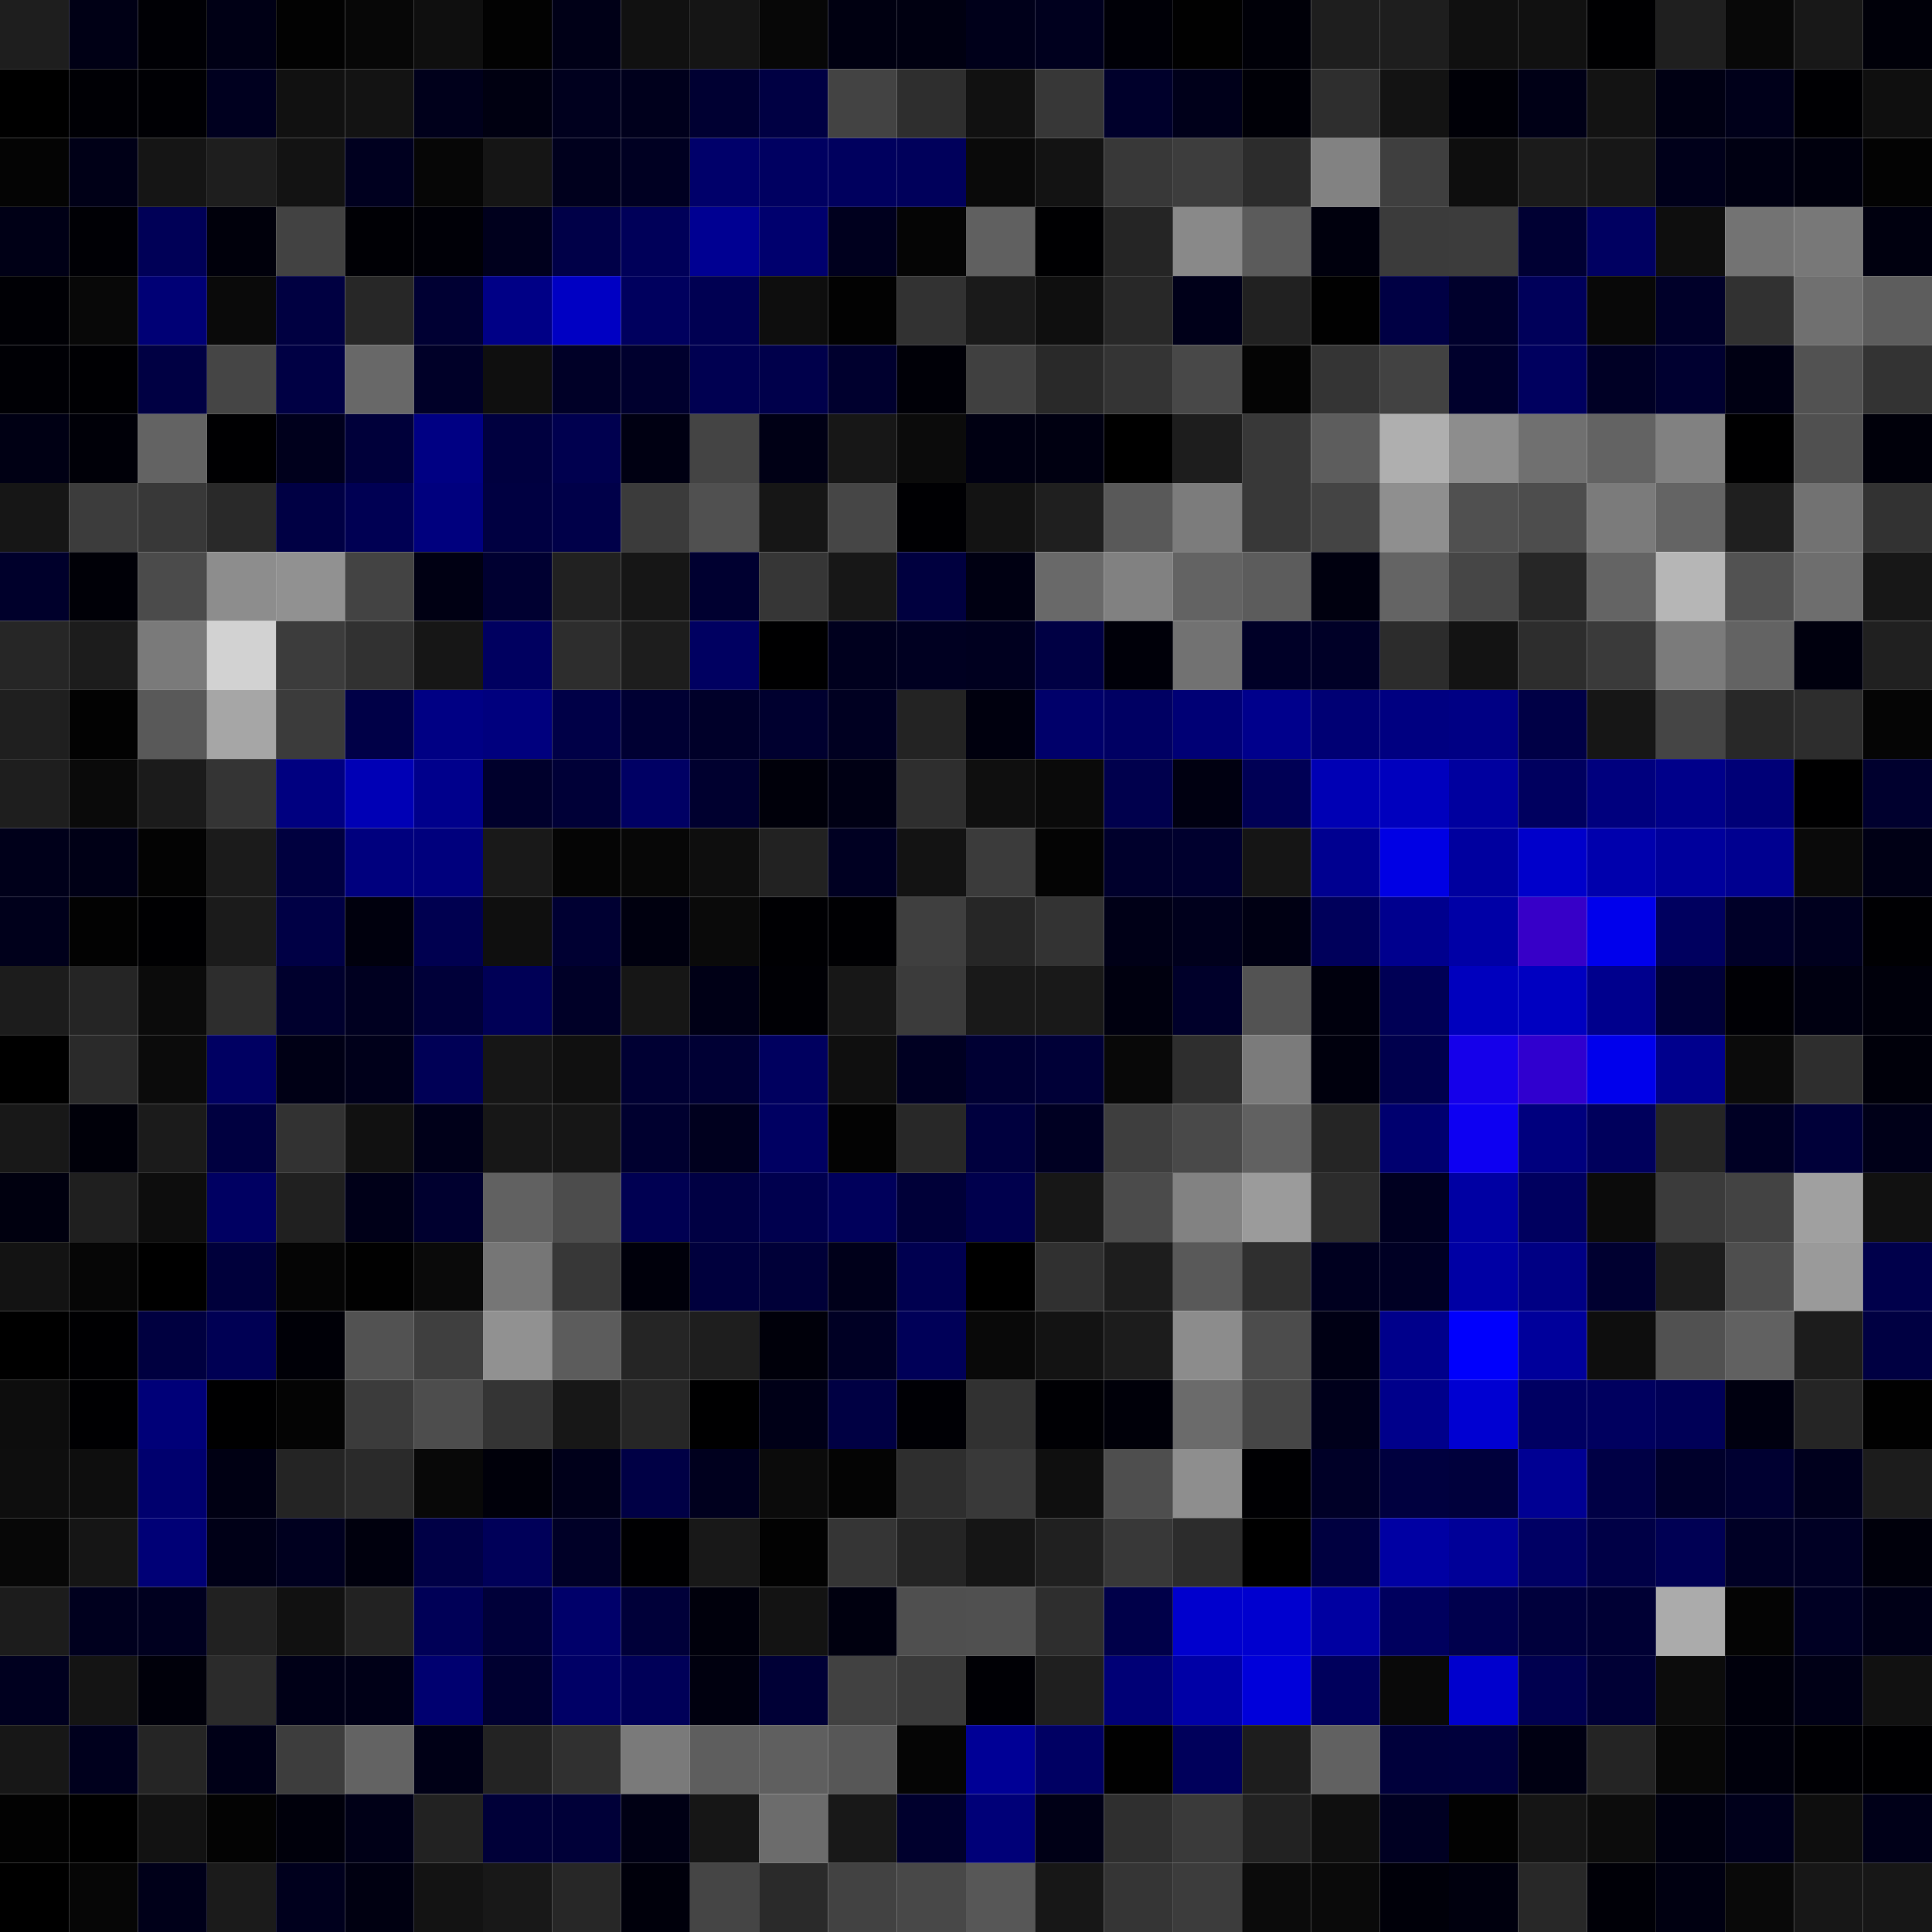 <svg xmlns="http://www.w3.org/2000/svg" width="56" height="56" viewBox="0 0 56 56"><g class="weights_image" id="node-89" stroke="none"><rect x="0" y="0" width="2" height="2" fill="#1e1e1e"/><rect x="2" y="0" width="2" height="2" fill="#000015"/><rect x="4" y="0" width="2" height="2" fill="#000005"/><rect x="6" y="0" width="2" height="2" fill="#000015"/><rect x="8" y="0" width="2" height="2" fill="#020202"/><rect x="10" y="0" width="2" height="2" fill="#070707"/><rect x="12" y="0" width="2" height="2" fill="#0f0f0f"/><rect x="14" y="0" width="2" height="2" fill="#020202"/><rect x="16" y="0" width="2" height="2" fill="#000017"/><rect x="18" y="0" width="2" height="2" fill="#111111"/><rect x="20" y="0" width="2" height="2" fill="#151515"/><rect x="22" y="0" width="2" height="2" fill="#070707"/><rect x="24" y="0" width="2" height="2" fill="#000011"/><rect x="26" y="0" width="2" height="2" fill="#000011"/><rect x="28" y="0" width="2" height="2" fill="#00001a"/><rect x="30" y="0" width="2" height="2" fill="#00001e"/><rect x="32" y="0" width="2" height="2" fill="#000007"/><rect x="34" y="0" width="2" height="2" fill="#010101"/><rect x="36" y="0" width="2" height="2" fill="#000008"/><rect x="38" y="0" width="2" height="2" fill="#1e1e1e"/><rect x="40" y="0" width="2" height="2" fill="#1e1e1e"/><rect x="42" y="0" width="2" height="2" fill="#101010"/><rect x="44" y="0" width="2" height="2" fill="#111111"/><rect x="46" y="0" width="2" height="2" fill="#000002"/><rect x="48" y="0" width="2" height="2" fill="#1f1f1f"/><rect x="50" y="0" width="2" height="2" fill="#080808"/><rect x="52" y="0" width="2" height="2" fill="#181818"/><rect x="54" y="0" width="2" height="2" fill="#000009"/><rect x="0" y="2" width="2" height="2" fill="#000000"/><rect x="2" y="2" width="2" height="2" fill="#000005"/><rect x="4" y="2" width="2" height="2" fill="#000004"/><rect x="6" y="2" width="2" height="2" fill="#00001f"/><rect x="8" y="2" width="2" height="2" fill="#111111"/><rect x="10" y="2" width="2" height="2" fill="#131313"/><rect x="12" y="2" width="2" height="2" fill="#00001b"/><rect x="14" y="2" width="2" height="2" fill="#000011"/><rect x="16" y="2" width="2" height="2" fill="#00001e"/><rect x="18" y="2" width="2" height="2" fill="#00001c"/><rect x="20" y="2" width="2" height="2" fill="#000032"/><rect x="22" y="2" width="2" height="2" fill="#000043"/><rect x="24" y="2" width="2" height="2" fill="#434343"/><rect x="26" y="2" width="2" height="2" fill="#2e2e2e"/><rect x="28" y="2" width="2" height="2" fill="#111111"/><rect x="30" y="2" width="2" height="2" fill="#373737"/><rect x="32" y="2" width="2" height="2" fill="#00002b"/><rect x="34" y="2" width="2" height="2" fill="#00001a"/><rect x="36" y="2" width="2" height="2" fill="#000007"/><rect x="38" y="2" width="2" height="2" fill="#2e2e2e"/><rect x="40" y="2" width="2" height="2" fill="#131313"/><rect x="42" y="2" width="2" height="2" fill="#000007"/><rect x="44" y="2" width="2" height="2" fill="#000016"/><rect x="46" y="2" width="2" height="2" fill="#131313"/><rect x="48" y="2" width="2" height="2" fill="#000013"/><rect x="50" y="2" width="2" height="2" fill="#00001a"/><rect x="52" y="2" width="2" height="2" fill="#000003"/><rect x="54" y="2" width="2" height="2" fill="#0f0f0f"/><rect x="0" y="4" width="2" height="2" fill="#040404"/><rect x="2" y="4" width="2" height="2" fill="#000017"/><rect x="4" y="4" width="2" height="2" fill="#151515"/><rect x="6" y="4" width="2" height="2" fill="#1e1e1e"/><rect x="8" y="4" width="2" height="2" fill="#131313"/><rect x="10" y="4" width="2" height="2" fill="#00001f"/><rect x="12" y="4" width="2" height="2" fill="#060606"/><rect x="14" y="4" width="2" height="2" fill="#151515"/><rect x="16" y="4" width="2" height="2" fill="#00001d"/><rect x="18" y="4" width="2" height="2" fill="#000022"/><rect x="20" y="4" width="2" height="2" fill="#00006a"/><rect x="22" y="4" width="2" height="2" fill="#000061"/><rect x="24" y="4" width="2" height="2" fill="#00005e"/><rect x="26" y="4" width="2" height="2" fill="#00005b"/><rect x="28" y="4" width="2" height="2" fill="#0a0a0a"/><rect x="30" y="4" width="2" height="2" fill="#131313"/><rect x="32" y="4" width="2" height="2" fill="#383838"/><rect x="34" y="4" width="2" height="2" fill="#3d3d3d"/><rect x="36" y="4" width="2" height="2" fill="#2c2c2c"/><rect x="38" y="4" width="2" height="2" fill="#828282"/><rect x="40" y="4" width="2" height="2" fill="#3f3f3f"/><rect x="42" y="4" width="2" height="2" fill="#0e0e0e"/><rect x="44" y="4" width="2" height="2" fill="#1b1b1b"/><rect x="46" y="4" width="2" height="2" fill="#171717"/><rect x="48" y="4" width="2" height="2" fill="#00001a"/><rect x="50" y="4" width="2" height="2" fill="#000012"/><rect x="52" y="4" width="2" height="2" fill="#00000d"/><rect x="54" y="4" width="2" height="2" fill="#030303"/><rect x="0" y="6" width="2" height="2" fill="#000016"/><rect x="2" y="6" width="2" height="2" fill="#000005"/><rect x="4" y="6" width="2" height="2" fill="#000057"/><rect x="6" y="6" width="2" height="2" fill="#00000b"/><rect x="8" y="6" width="2" height="2" fill="#424242"/><rect x="10" y="6" width="2" height="2" fill="#000005"/><rect x="12" y="6" width="2" height="2" fill="#000007"/><rect x="14" y="6" width="2" height="2" fill="#00001d"/><rect x="16" y="6" width="2" height="2" fill="#000048"/><rect x="18" y="6" width="2" height="2" fill="#000059"/><rect x="20" y="6" width="2" height="2" fill="#000092"/><rect x="22" y="6" width="2" height="2" fill="#00006e"/><rect x="24" y="6" width="2" height="2" fill="#00001e"/><rect x="26" y="6" width="2" height="2" fill="#050505"/><rect x="28" y="6" width="2" height="2" fill="#606060"/><rect x="30" y="6" width="2" height="2" fill="#000002"/><rect x="32" y="6" width="2" height="2" fill="#252525"/><rect x="34" y="6" width="2" height="2" fill="#898989"/><rect x="36" y="6" width="2" height="2" fill="#5b5b5b"/><rect x="38" y="6" width="2" height="2" fill="#00000d"/><rect x="40" y="6" width="2" height="2" fill="#3b3b3b"/><rect x="42" y="6" width="2" height="2" fill="#3c3c3c"/><rect x="44" y="6" width="2" height="2" fill="#000033"/><rect x="46" y="6" width="2" height="2" fill="#000061"/><rect x="48" y="6" width="2" height="2" fill="#0e0e0e"/><rect x="50" y="6" width="2" height="2" fill="#737373"/><rect x="52" y="6" width="2" height="2" fill="#787878"/><rect x="54" y="6" width="2" height="2" fill="#00000f"/><rect x="0" y="8" width="2" height="2" fill="#000005"/><rect x="2" y="8" width="2" height="2" fill="#080808"/><rect x="4" y="8" width="2" height="2" fill="#000075"/><rect x="6" y="8" width="2" height="2" fill="#0a0a0a"/><rect x="8" y="8" width="2" height="2" fill="#000041"/><rect x="10" y="8" width="2" height="2" fill="#272727"/><rect x="12" y="8" width="2" height="2" fill="#000033"/><rect x="14" y="8" width="2" height="2" fill="#000086"/><rect x="16" y="8" width="2" height="2" fill="#0000c3"/><rect x="18" y="8" width="2" height="2" fill="#00005e"/><rect x="20" y="8" width="2" height="2" fill="#000052"/><rect x="22" y="8" width="2" height="2" fill="#0e0e0e"/><rect x="24" y="8" width="2" height="2" fill="#020202"/><rect x="26" y="8" width="2" height="2" fill="#323232"/><rect x="28" y="8" width="2" height="2" fill="#1a1a1a"/><rect x="30" y="8" width="2" height="2" fill="#0f0f0f"/><rect x="32" y="8" width="2" height="2" fill="#282828"/><rect x="34" y="8" width="2" height="2" fill="#000019"/><rect x="36" y="8" width="2" height="2" fill="#212121"/><rect x="38" y="8" width="2" height="2" fill="#010101"/><rect x="40" y="8" width="2" height="2" fill="#000044"/><rect x="42" y="8" width="2" height="2" fill="#00002c"/><rect x="44" y="8" width="2" height="2" fill="#00005a"/><rect x="46" y="8" width="2" height="2" fill="#080808"/><rect x="48" y="8" width="2" height="2" fill="#000029"/><rect x="50" y="8" width="2" height="2" fill="#313131"/><rect x="52" y="8" width="2" height="2" fill="#707070"/><rect x="54" y="8" width="2" height="2" fill="#5d5d5d"/><rect x="0" y="10" width="2" height="2" fill="#000005"/><rect x="2" y="10" width="2" height="2" fill="#000003"/><rect x="4" y="10" width="2" height="2" fill="#000043"/><rect x="6" y="10" width="2" height="2" fill="#454545"/><rect x="8" y="10" width="2" height="2" fill="#000044"/><rect x="10" y="10" width="2" height="2" fill="#686868"/><rect x="12" y="10" width="2" height="2" fill="#000028"/><rect x="14" y="10" width="2" height="2" fill="#0f0f0f"/><rect x="16" y="10" width="2" height="2" fill="#000027"/><rect x="18" y="10" width="2" height="2" fill="#00002e"/><rect x="20" y="10" width="2" height="2" fill="#000051"/><rect x="22" y="10" width="2" height="2" fill="#00004b"/><rect x="24" y="10" width="2" height="2" fill="#00002e"/><rect x="26" y="10" width="2" height="2" fill="#000007"/><rect x="28" y="10" width="2" height="2" fill="#404040"/><rect x="30" y="10" width="2" height="2" fill="#292929"/><rect x="32" y="10" width="2" height="2" fill="#343434"/><rect x="34" y="10" width="2" height="2" fill="#484848"/><rect x="36" y="10" width="2" height="2" fill="#040404"/><rect x="38" y="10" width="2" height="2" fill="#343434"/><rect x="40" y="10" width="2" height="2" fill="#424242"/><rect x="42" y="10" width="2" height="2" fill="#00002c"/><rect x="44" y="10" width="2" height="2" fill="#00005f"/><rect x="46" y="10" width="2" height="2" fill="#000025"/><rect x="48" y="10" width="2" height="2" fill="#000030"/><rect x="50" y="10" width="2" height="2" fill="#000013"/><rect x="52" y="10" width="2" height="2" fill="#525252"/><rect x="54" y="10" width="2" height="2" fill="#333333"/><rect x="0" y="12" width="2" height="2" fill="#000014"/><rect x="2" y="12" width="2" height="2" fill="#000008"/><rect x="4" y="12" width="2" height="2" fill="#636363"/><rect x="6" y="12" width="2" height="2" fill="#000002"/><rect x="8" y="12" width="2" height="2" fill="#00001c"/><rect x="10" y="12" width="2" height="2" fill="#00003a"/><rect x="12" y="12" width="2" height="2" fill="#000083"/><rect x="14" y="12" width="2" height="2" fill="#00003f"/><rect x="16" y="12" width="2" height="2" fill="#00004f"/><rect x="18" y="12" width="2" height="2" fill="#000012"/><rect x="20" y="12" width="2" height="2" fill="#444444"/><rect x="22" y="12" width="2" height="2" fill="#000015"/><rect x="24" y="12" width="2" height="2" fill="#171717"/><rect x="26" y="12" width="2" height="2" fill="#0b0b0b"/><rect x="28" y="12" width="2" height="2" fill="#000012"/><rect x="30" y="12" width="2" height="2" fill="#000011"/><rect x="32" y="12" width="2" height="2" fill="#000000"/><rect x="34" y="12" width="2" height="2" fill="#1d1d1d"/><rect x="36" y="12" width="2" height="2" fill="#383838"/><rect x="38" y="12" width="2" height="2" fill="#5d5d5d"/><rect x="40" y="12" width="2" height="2" fill="#afafaf"/><rect x="42" y="12" width="2" height="2" fill="#8d8d8d"/><rect x="44" y="12" width="2" height="2" fill="#707070"/><rect x="46" y="12" width="2" height="2" fill="#636363"/><rect x="48" y="12" width="2" height="2" fill="#818181"/><rect x="50" y="12" width="2" height="2" fill="#000001"/><rect x="52" y="12" width="2" height="2" fill="#505050"/><rect x="54" y="12" width="2" height="2" fill="#00000a"/><rect x="0" y="14" width="2" height="2" fill="#161616"/><rect x="2" y="14" width="2" height="2" fill="#3c3c3c"/><rect x="4" y="14" width="2" height="2" fill="#383838"/><rect x="6" y="14" width="2" height="2" fill="#292929"/><rect x="8" y="14" width="2" height="2" fill="#000044"/><rect x="10" y="14" width="2" height="2" fill="#000053"/><rect x="12" y="14" width="2" height="2" fill="#00007e"/><rect x="14" y="14" width="2" height="2" fill="#000041"/><rect x="16" y="14" width="2" height="2" fill="#000049"/><rect x="18" y="14" width="2" height="2" fill="#3b3b3b"/><rect x="20" y="14" width="2" height="2" fill="#505050"/><rect x="22" y="14" width="2" height="2" fill="#161616"/><rect x="24" y="14" width="2" height="2" fill="#464646"/><rect x="26" y="14" width="2" height="2" fill="#000003"/><rect x="28" y="14" width="2" height="2" fill="#131313"/><rect x="30" y="14" width="2" height="2" fill="#1f1f1f"/><rect x="32" y="14" width="2" height="2" fill="#595959"/><rect x="34" y="14" width="2" height="2" fill="#7c7c7c"/><rect x="36" y="14" width="2" height="2" fill="#383838"/><rect x="38" y="14" width="2" height="2" fill="#444444"/><rect x="40" y="14" width="2" height="2" fill="#8f8f8f"/><rect x="42" y="14" width="2" height="2" fill="#505050"/><rect x="44" y="14" width="2" height="2" fill="#4d4d4d"/><rect x="46" y="14" width="2" height="2" fill="#7b7b7b"/><rect x="48" y="14" width="2" height="2" fill="#646464"/><rect x="50" y="14" width="2" height="2" fill="#1f1f1f"/><rect x="52" y="14" width="2" height="2" fill="#727272"/><rect x="54" y="14" width="2" height="2" fill="#323232"/><rect x="0" y="16" width="2" height="2" fill="#00002b"/><rect x="2" y="16" width="2" height="2" fill="#000007"/><rect x="4" y="16" width="2" height="2" fill="#4b4b4b"/><rect x="6" y="16" width="2" height="2" fill="#8d8d8d"/><rect x="8" y="16" width="2" height="2" fill="#919191"/><rect x="10" y="16" width="2" height="2" fill="#434343"/><rect x="12" y="16" width="2" height="2" fill="#000013"/><rect x="14" y="16" width="2" height="2" fill="#000031"/><rect x="16" y="16" width="2" height="2" fill="#212121"/><rect x="18" y="16" width="2" height="2" fill="#161616"/><rect x="20" y="16" width="2" height="2" fill="#000030"/><rect x="22" y="16" width="2" height="2" fill="#363636"/><rect x="24" y="16" width="2" height="2" fill="#171717"/><rect x="26" y="16" width="2" height="2" fill="#00003f"/><rect x="28" y="16" width="2" height="2" fill="#000012"/><rect x="30" y="16" width="2" height="2" fill="#696969"/><rect x="32" y="16" width="2" height="2" fill="#818181"/><rect x="34" y="16" width="2" height="2" fill="#636363"/><rect x="36" y="16" width="2" height="2" fill="#5c5c5c"/><rect x="38" y="16" width="2" height="2" fill="#00000f"/><rect x="40" y="16" width="2" height="2" fill="#646464"/><rect x="42" y="16" width="2" height="2" fill="#464646"/><rect x="44" y="16" width="2" height="2" fill="#262626"/><rect x="46" y="16" width="2" height="2" fill="#646464"/><rect x="48" y="16" width="2" height="2" fill="#b6b6b6"/><rect x="50" y="16" width="2" height="2" fill="#525252"/><rect x="52" y="16" width="2" height="2" fill="#6e6e6e"/><rect x="54" y="16" width="2" height="2" fill="#171717"/><rect x="0" y="18" width="2" height="2" fill="#262626"/><rect x="2" y="18" width="2" height="2" fill="#1c1c1c"/><rect x="4" y="18" width="2" height="2" fill="#7a7a7a"/><rect x="6" y="18" width="2" height="2" fill="#d2d2d2"/><rect x="8" y="18" width="2" height="2" fill="#3c3c3c"/><rect x="10" y="18" width="2" height="2" fill="#313131"/><rect x="12" y="18" width="2" height="2" fill="#161616"/><rect x="14" y="18" width="2" height="2" fill="#000060"/><rect x="16" y="18" width="2" height="2" fill="#2d2d2d"/><rect x="18" y="18" width="2" height="2" fill="#1d1d1d"/><rect x="20" y="18" width="2" height="2" fill="#000061"/><rect x="22" y="18" width="2" height="2" fill="#000001"/><rect x="24" y="18" width="2" height="2" fill="#00001e"/><rect x="26" y="18" width="2" height="2" fill="#000021"/><rect x="28" y="18" width="2" height="2" fill="#00001f"/><rect x="30" y="18" width="2" height="2" fill="#000044"/><rect x="32" y="18" width="2" height="2" fill="#000009"/><rect x="34" y="18" width="2" height="2" fill="#727272"/><rect x="36" y="18" width="2" height="2" fill="#000027"/><rect x="38" y="18" width="2" height="2" fill="#000027"/><rect x="40" y="18" width="2" height="2" fill="#2c2c2c"/><rect x="42" y="18" width="2" height="2" fill="#131313"/><rect x="44" y="18" width="2" height="2" fill="#2d2d2d"/><rect x="46" y="18" width="2" height="2" fill="#3a3a3a"/><rect x="48" y="18" width="2" height="2" fill="#7b7b7b"/><rect x="50" y="18" width="2" height="2" fill="#636363"/><rect x="52" y="18" width="2" height="2" fill="#00000e"/><rect x="54" y="18" width="2" height="2" fill="#202020"/><rect x="0" y="20" width="2" height="2" fill="#1f1f1f"/><rect x="2" y="20" width="2" height="2" fill="#020202"/><rect x="4" y="20" width="2" height="2" fill="#595959"/><rect x="6" y="20" width="2" height="2" fill="#a6a6a6"/><rect x="8" y="20" width="2" height="2" fill="#3b3b3b"/><rect x="10" y="20" width="2" height="2" fill="#000047"/><rect x="12" y="20" width="2" height="2" fill="#000084"/><rect x="14" y="20" width="2" height="2" fill="#00007e"/><rect x="16" y="20" width="2" height="2" fill="#000047"/><rect x="18" y="20" width="2" height="2" fill="#000033"/><rect x="20" y="20" width="2" height="2" fill="#000029"/><rect x="22" y="20" width="2" height="2" fill="#00002f"/><rect x="24" y="20" width="2" height="2" fill="#000021"/><rect x="26" y="20" width="2" height="2" fill="#232323"/><rect x="28" y="20" width="2" height="2" fill="#00000e"/><rect x="30" y="20" width="2" height="2" fill="#00006a"/><rect x="32" y="20" width="2" height="2" fill="#000063"/><rect x="34" y="20" width="2" height="2" fill="#000075"/><rect x="36" y="20" width="2" height="2" fill="#00008c"/><rect x="38" y="20" width="2" height="2" fill="#000074"/><rect x="40" y="20" width="2" height="2" fill="#000081"/><rect x="42" y="20" width="2" height="2" fill="#000084"/><rect x="44" y="20" width="2" height="2" fill="#000046"/><rect x="46" y="20" width="2" height="2" fill="#161616"/><rect x="48" y="20" width="2" height="2" fill="#454545"/><rect x="50" y="20" width="2" height="2" fill="#282828"/><rect x="52" y="20" width="2" height="2" fill="#2d2d2d"/><rect x="54" y="20" width="2" height="2" fill="#050505"/><rect x="0" y="22" width="2" height="2" fill="#1e1e1e"/><rect x="2" y="22" width="2" height="2" fill="#0a0a0a"/><rect x="4" y="22" width="2" height="2" fill="#1b1b1b"/><rect x="6" y="22" width="2" height="2" fill="#343434"/><rect x="8" y="22" width="2" height="2" fill="#000080"/><rect x="10" y="22" width="2" height="2" fill="#0000b5"/><rect x="12" y="22" width="2" height="2" fill="#00008c"/><rect x="14" y="22" width="2" height="2" fill="#00002c"/><rect x="16" y="22" width="2" height="2" fill="#000037"/><rect x="18" y="22" width="2" height="2" fill="#000064"/><rect x="20" y="22" width="2" height="2" fill="#00002f"/><rect x="22" y="22" width="2" height="2" fill="#00000a"/><rect x="24" y="22" width="2" height="2" fill="#000014"/><rect x="26" y="22" width="2" height="2" fill="#2e2e2e"/><rect x="28" y="22" width="2" height="2" fill="#0f0f0f"/><rect x="30" y="22" width="2" height="2" fill="#0a0a0a"/><rect x="32" y="22" width="2" height="2" fill="#00004d"/><rect x="34" y="22" width="2" height="2" fill="#000011"/><rect x="36" y="22" width="2" height="2" fill="#000055"/><rect x="38" y="22" width="2" height="2" fill="#0000b4"/><rect x="40" y="22" width="2" height="2" fill="#0000be"/><rect x="42" y="22" width="2" height="2" fill="#00009f"/><rect x="44" y="22" width="2" height="2" fill="#00005f"/><rect x="46" y="22" width="2" height="2" fill="#00007e"/><rect x="48" y="22" width="2" height="2" fill="#00008a"/><rect x="50" y="22" width="2" height="2" fill="#000077"/><rect x="52" y="22" width="2" height="2" fill="#000001"/><rect x="54" y="22" width="2" height="2" fill="#00002e"/><rect x="0" y="24" width="2" height="2" fill="#00001a"/><rect x="2" y="24" width="2" height="2" fill="#000016"/><rect x="4" y="24" width="2" height="2" fill="#030303"/><rect x="6" y="24" width="2" height="2" fill="#1b1b1b"/><rect x="8" y="24" width="2" height="2" fill="#00003f"/><rect x="10" y="24" width="2" height="2" fill="#00007e"/><rect x="12" y="24" width="2" height="2" fill="#00007d"/><rect x="14" y="24" width="2" height="2" fill="#191919"/><rect x="16" y="24" width="2" height="2" fill="#050505"/><rect x="18" y="24" width="2" height="2" fill="#070707"/><rect x="20" y="24" width="2" height="2" fill="#0e0e0e"/><rect x="22" y="24" width="2" height="2" fill="#222222"/><rect x="24" y="24" width="2" height="2" fill="#000022"/><rect x="26" y="24" width="2" height="2" fill="#131313"/><rect x="28" y="24" width="2" height="2" fill="#3b3b3b"/><rect x="30" y="24" width="2" height="2" fill="#040404"/><rect x="32" y="24" width="2" height="2" fill="#00002c"/><rect x="34" y="24" width="2" height="2" fill="#00002e"/><rect x="36" y="24" width="2" height="2" fill="#151515"/><rect x="38" y="24" width="2" height="2" fill="#000090"/><rect x="40" y="24" width="2" height="2" fill="#0000e4"/><rect x="42" y="24" width="2" height="2" fill="#00009f"/><rect x="44" y="24" width="2" height="2" fill="#0000cb"/><rect x="46" y="24" width="2" height="2" fill="#0000ad"/><rect x="48" y="24" width="2" height="2" fill="#00009c"/><rect x="50" y="24" width="2" height="2" fill="#000090"/><rect x="52" y="24" width="2" height="2" fill="#0a0a0a"/><rect x="54" y="24" width="2" height="2" fill="#000015"/><rect x="0" y="26" width="2" height="2" fill="#00001b"/><rect x="2" y="26" width="2" height="2" fill="#020202"/><rect x="4" y="26" width="2" height="2" fill="#000002"/><rect x="6" y="26" width="2" height="2" fill="#1b1b1b"/><rect x="8" y="26" width="2" height="2" fill="#000045"/><rect x="10" y="26" width="2" height="2" fill="#00000d"/><rect x="12" y="26" width="2" height="2" fill="#000050"/><rect x="14" y="26" width="2" height="2" fill="#0f0f0f"/><rect x="16" y="26" width="2" height="2" fill="#000032"/><rect x="18" y="26" width="2" height="2" fill="#00000f"/><rect x="20" y="26" width="2" height="2" fill="#0a0a0a"/><rect x="22" y="26" width="2" height="2" fill="#000003"/><rect x="24" y="26" width="2" height="2" fill="#000003"/><rect x="26" y="26" width="2" height="2" fill="#3f3f3f"/><rect x="28" y="26" width="2" height="2" fill="#262626"/><rect x="30" y="26" width="2" height="2" fill="#333333"/><rect x="32" y="26" width="2" height="2" fill="#000017"/><rect x="34" y="26" width="2" height="2" fill="#00001c"/><rect x="36" y="26" width="2" height="2" fill="#000013"/><rect x="38" y="26" width="2" height="2" fill="#00005b"/><rect x="40" y="26" width="2" height="2" fill="#00008e"/><rect x="42" y="26" width="2" height="2" fill="#0000a6"/><rect x="44" y="26" width="2" height="2" fill="#3700c8"/><rect x="46" y="26" width="2" height="2" fill="#0000ec"/><rect x="48" y="26" width="2" height="2" fill="#00005f"/><rect x="50" y="26" width="2" height="2" fill="#000028"/><rect x="52" y="26" width="2" height="2" fill="#00001e"/><rect x="54" y="26" width="2" height="2" fill="#000003"/><rect x="0" y="28" width="2" height="2" fill="#1c1c1c"/><rect x="2" y="28" width="2" height="2" fill="#252525"/><rect x="4" y="28" width="2" height="2" fill="#0b0b0b"/><rect x="6" y="28" width="2" height="2" fill="#2d2d2d"/><rect x="8" y="28" width="2" height="2" fill="#00002d"/><rect x="10" y="28" width="2" height="2" fill="#000020"/><rect x="12" y="28" width="2" height="2" fill="#000039"/><rect x="14" y="28" width="2" height="2" fill="#000056"/><rect x="16" y="28" width="2" height="2" fill="#000027"/><rect x="18" y="28" width="2" height="2" fill="#161616"/><rect x="20" y="28" width="2" height="2" fill="#000016"/><rect x="22" y="28" width="2" height="2" fill="#000005"/><rect x="24" y="28" width="2" height="2" fill="#171717"/><rect x="26" y="28" width="2" height="2" fill="#3b3b3b"/><rect x="28" y="28" width="2" height="2" fill="#191919"/><rect x="30" y="28" width="2" height="2" fill="#191919"/><rect x="32" y="28" width="2" height="2" fill="#00000f"/><rect x="34" y="28" width="2" height="2" fill="#00002a"/><rect x="36" y="28" width="2" height="2" fill="#535353"/><rect x="38" y="28" width="2" height="2" fill="#00000d"/><rect x="40" y="28" width="2" height="2" fill="#000055"/><rect x="42" y="28" width="2" height="2" fill="#0000be"/><rect x="44" y="28" width="2" height="2" fill="#0000c1"/><rect x="46" y="28" width="2" height="2" fill="#00008d"/><rect x="48" y="28" width="2" height="2" fill="#000038"/><rect x="50" y="28" width="2" height="2" fill="#000005"/><rect x="52" y="28" width="2" height="2" fill="#000011"/><rect x="54" y="28" width="2" height="2" fill="#00000b"/><rect x="0" y="30" width="2" height="2" fill="#000000"/><rect x="2" y="30" width="2" height="2" fill="#2a2a2a"/><rect x="4" y="30" width="2" height="2" fill="#0b0b0b"/><rect x="6" y="30" width="2" height="2" fill="#000062"/><rect x="8" y="30" width="2" height="2" fill="#000015"/><rect x="10" y="30" width="2" height="2" fill="#00001a"/><rect x="12" y="30" width="2" height="2" fill="#000056"/><rect x="14" y="30" width="2" height="2" fill="#161616"/><rect x="16" y="30" width="2" height="2" fill="#101010"/><rect x="18" y="30" width="2" height="2" fill="#000033"/><rect x="20" y="30" width="2" height="2" fill="#000034"/><rect x="22" y="30" width="2" height="2" fill="#00005f"/><rect x="24" y="30" width="2" height="2" fill="#0f0f0f"/><rect x="26" y="30" width="2" height="2" fill="#000022"/><rect x="28" y="30" width="2" height="2" fill="#000033"/><rect x="30" y="30" width="2" height="2" fill="#000037"/><rect x="32" y="30" width="2" height="2" fill="#080808"/><rect x="34" y="30" width="2" height="2" fill="#2e2e2e"/><rect x="36" y="30" width="2" height="2" fill="#7b7b7b"/><rect x="38" y="30" width="2" height="2" fill="#00000d"/><rect x="40" y="30" width="2" height="2" fill="#00004d"/><rect x="42" y="30" width="2" height="2" fill="#1500ea"/><rect x="44" y="30" width="2" height="2" fill="#3000cf"/><rect x="46" y="30" width="2" height="2" fill="#0000ec"/><rect x="48" y="30" width="2" height="2" fill="#00008d"/><rect x="50" y="30" width="2" height="2" fill="#0b0b0b"/><rect x="52" y="30" width="2" height="2" fill="#2e2e2e"/><rect x="54" y="30" width="2" height="2" fill="#00000a"/><rect x="0" y="32" width="2" height="2" fill="#181818"/><rect x="2" y="32" width="2" height="2" fill="#000009"/><rect x="4" y="32" width="2" height="2" fill="#1b1b1b"/><rect x="6" y="32" width="2" height="2" fill="#000040"/><rect x="8" y="32" width="2" height="2" fill="#323232"/><rect x="10" y="32" width="2" height="2" fill="#111111"/><rect x="12" y="32" width="2" height="2" fill="#000019"/><rect x="14" y="32" width="2" height="2" fill="#171717"/><rect x="16" y="32" width="2" height="2" fill="#161616"/><rect x="18" y="32" width="2" height="2" fill="#00002f"/><rect x="20" y="32" width="2" height="2" fill="#00001e"/><rect x="22" y="32" width="2" height="2" fill="#000062"/><rect x="24" y="32" width="2" height="2" fill="#030303"/><rect x="26" y="32" width="2" height="2" fill="#282828"/><rect x="28" y="32" width="2" height="2" fill="#00003e"/><rect x="30" y="32" width="2" height="2" fill="#000022"/><rect x="32" y="32" width="2" height="2" fill="#3e3e3e"/><rect x="34" y="32" width="2" height="2" fill="#494949"/><rect x="36" y="32" width="2" height="2" fill="#616161"/><rect x="38" y="32" width="2" height="2" fill="#252525"/><rect x="40" y="32" width="2" height="2" fill="#00006f"/><rect x="42" y="32" width="2" height="2" fill="#0d00f2"/><rect x="44" y="32" width="2" height="2" fill="#00007e"/><rect x="46" y="32" width="2" height="2" fill="#00005c"/><rect x="48" y="32" width="2" height="2" fill="#252525"/><rect x="50" y="32" width="2" height="2" fill="#000024"/><rect x="52" y="32" width="2" height="2" fill="#000039"/><rect x="54" y="32" width="2" height="2" fill="#000018"/><rect x="0" y="34" width="2" height="2" fill="#00000f"/><rect x="2" y="34" width="2" height="2" fill="#1f1f1f"/><rect x="4" y="34" width="2" height="2" fill="#0d0d0d"/><rect x="6" y="34" width="2" height="2" fill="#000062"/><rect x="8" y="34" width="2" height="2" fill="#202020"/><rect x="10" y="34" width="2" height="2" fill="#000018"/><rect x="12" y="34" width="2" height="2" fill="#00002f"/><rect x="14" y="34" width="2" height="2" fill="#616161"/><rect x="16" y="34" width="2" height="2" fill="#4c4c4c"/><rect x="18" y="34" width="2" height="2" fill="#000052"/><rect x="20" y="34" width="2" height="2" fill="#000043"/><rect x="22" y="34" width="2" height="2" fill="#00004e"/><rect x="24" y="34" width="2" height="2" fill="#00005b"/><rect x="26" y="34" width="2" height="2" fill="#000038"/><rect x="28" y="34" width="2" height="2" fill="#00004d"/><rect x="30" y="34" width="2" height="2" fill="#171717"/><rect x="32" y="34" width="2" height="2" fill="#4b4b4b"/><rect x="34" y="34" width="2" height="2" fill="#828282"/><rect x="36" y="34" width="2" height="2" fill="#9b9b9b"/><rect x="38" y="34" width="2" height="2" fill="#2c2c2c"/><rect x="40" y="34" width="2" height="2" fill="#000020"/><rect x="42" y="34" width="2" height="2" fill="#0000a3"/><rect x="44" y="34" width="2" height="2" fill="#00005f"/><rect x="46" y="34" width="2" height="2" fill="#0b0b0b"/><rect x="48" y="34" width="2" height="2" fill="#3b3b3b"/><rect x="50" y="34" width="2" height="2" fill="#434343"/><rect x="52" y="34" width="2" height="2" fill="#a0a0a0"/><rect x="54" y="34" width="2" height="2" fill="#111111"/><rect x="0" y="36" width="2" height="2" fill="#131313"/><rect x="2" y="36" width="2" height="2" fill="#060606"/><rect x="4" y="36" width="2" height="2" fill="#000000"/><rect x="6" y="36" width="2" height="2" fill="#00003b"/><rect x="8" y="36" width="2" height="2" fill="#050505"/><rect x="10" y="36" width="2" height="2" fill="#010101"/><rect x="12" y="36" width="2" height="2" fill="#0a0a0a"/><rect x="14" y="36" width="2" height="2" fill="#767676"/><rect x="16" y="36" width="2" height="2" fill="#373737"/><rect x="18" y="36" width="2" height="2" fill="#00000b"/><rect x="20" y="36" width="2" height="2" fill="#00003d"/><rect x="22" y="36" width="2" height="2" fill="#000038"/><rect x="24" y="36" width="2" height="2" fill="#00001a"/><rect x="26" y="36" width="2" height="2" fill="#000050"/><rect x="28" y="36" width="2" height="2" fill="#000000"/><rect x="30" y="36" width="2" height="2" fill="#303030"/><rect x="32" y="36" width="2" height="2" fill="#1d1d1d"/><rect x="34" y="36" width="2" height="2" fill="#595959"/><rect x="36" y="36" width="2" height="2" fill="#2f2f2f"/><rect x="38" y="36" width="2" height="2" fill="#00001f"/><rect x="40" y="36" width="2" height="2" fill="#000024"/><rect x="42" y="36" width="2" height="2" fill="#0000a4"/><rect x="44" y="36" width="2" height="2" fill="#000084"/><rect x="46" y="36" width="2" height="2" fill="#000030"/><rect x="48" y="36" width="2" height="2" fill="#1c1c1c"/><rect x="50" y="36" width="2" height="2" fill="#4e4e4e"/><rect x="52" y="36" width="2" height="2" fill="#9a9a9a"/><rect x="54" y="36" width="2" height="2" fill="#00004b"/><rect x="0" y="38" width="2" height="2" fill="#000000"/><rect x="2" y="38" width="2" height="2" fill="#000002"/><rect x="4" y="38" width="2" height="2" fill="#000040"/><rect x="6" y="38" width="2" height="2" fill="#000054"/><rect x="8" y="38" width="2" height="2" fill="#000007"/><rect x="10" y="38" width="2" height="2" fill="#525252"/><rect x="12" y="38" width="2" height="2" fill="#3f3f3f"/><rect x="14" y="38" width="2" height="2" fill="#919191"/><rect x="16" y="38" width="2" height="2" fill="#5c5c5c"/><rect x="18" y="38" width="2" height="2" fill="#252525"/><rect x="20" y="38" width="2" height="2" fill="#1e1e1e"/><rect x="22" y="38" width="2" height="2" fill="#00000a"/><rect x="24" y="38" width="2" height="2" fill="#000024"/><rect x="26" y="38" width="2" height="2" fill="#000058"/><rect x="28" y="38" width="2" height="2" fill="#090909"/><rect x="30" y="38" width="2" height="2" fill="#131313"/><rect x="32" y="38" width="2" height="2" fill="#1c1c1c"/><rect x="34" y="38" width="2" height="2" fill="#8c8c8c"/><rect x="36" y="38" width="2" height="2" fill="#4c4c4c"/><rect x="38" y="38" width="2" height="2" fill="#000014"/><rect x="40" y="38" width="2" height="2" fill="#00008b"/><rect x="42" y="38" width="2" height="2" fill="#0000fd"/><rect x="44" y="38" width="2" height="2" fill="#00009b"/><rect x="46" y="38" width="2" height="2" fill="#0e0e0e"/><rect x="48" y="38" width="2" height="2" fill="#515151"/><rect x="50" y="38" width="2" height="2" fill="#616161"/><rect x="52" y="38" width="2" height="2" fill="#1c1c1c"/><rect x="54" y="38" width="2" height="2" fill="#000042"/><rect x="0" y="40" width="2" height="2" fill="#0d0d0d"/><rect x="2" y="40" width="2" height="2" fill="#000002"/><rect x="4" y="40" width="2" height="2" fill="#000078"/><rect x="6" y="40" width="2" height="2" fill="#000001"/><rect x="8" y="40" width="2" height="2" fill="#040404"/><rect x="10" y="40" width="2" height="2" fill="#3b3b3b"/><rect x="12" y="40" width="2" height="2" fill="#4d4d4d"/><rect x="14" y="40" width="2" height="2" fill="#343434"/><rect x="16" y="40" width="2" height="2" fill="#171717"/><rect x="18" y="40" width="2" height="2" fill="#262626"/><rect x="20" y="40" width="2" height="2" fill="#000001"/><rect x="22" y="40" width="2" height="2" fill="#000017"/><rect x="24" y="40" width="2" height="2" fill="#000043"/><rect x="26" y="40" width="2" height="2" fill="#000005"/><rect x="28" y="40" width="2" height="2" fill="#313131"/><rect x="30" y="40" width="2" height="2" fill="#000004"/><rect x="32" y="40" width="2" height="2" fill="#000009"/><rect x="34" y="40" width="2" height="2" fill="#6b6b6b"/><rect x="36" y="40" width="2" height="2" fill="#464646"/><rect x="38" y="40" width="2" height="2" fill="#00001b"/><rect x="40" y="40" width="2" height="2" fill="#00008b"/><rect x="42" y="40" width="2" height="2" fill="#0000d2"/><rect x="44" y="40" width="2" height="2" fill="#000062"/><rect x="46" y="40" width="2" height="2" fill="#00005f"/><rect x="48" y="40" width="2" height="2" fill="#000057"/><rect x="50" y="40" width="2" height="2" fill="#000010"/><rect x="52" y="40" width="2" height="2" fill="#252525"/><rect x="54" y="40" width="2" height="2" fill="#010101"/><rect x="0" y="42" width="2" height="2" fill="#0e0e0e"/><rect x="2" y="42" width="2" height="2" fill="#0e0e0e"/><rect x="4" y="42" width="2" height="2" fill="#00006e"/><rect x="6" y="42" width="2" height="2" fill="#000013"/><rect x="8" y="42" width="2" height="2" fill="#242424"/><rect x="10" y="42" width="2" height="2" fill="#2a2a2a"/><rect x="12" y="42" width="2" height="2" fill="#080808"/><rect x="14" y="42" width="2" height="2" fill="#00000a"/><rect x="16" y="42" width="2" height="2" fill="#00001a"/><rect x="18" y="42" width="2" height="2" fill="#000045"/><rect x="20" y="42" width="2" height="2" fill="#00001e"/><rect x="22" y="42" width="2" height="2" fill="#0b0b0b"/><rect x="24" y="42" width="2" height="2" fill="#040404"/><rect x="26" y="42" width="2" height="2" fill="#2e2e2e"/><rect x="28" y="42" width="2" height="2" fill="#393939"/><rect x="30" y="42" width="2" height="2" fill="#0f0f0f"/><rect x="32" y="42" width="2" height="2" fill="#4e4e4e"/><rect x="34" y="42" width="2" height="2" fill="#8e8e8e"/><rect x="36" y="42" width="2" height="2" fill="#000003"/><rect x="38" y="42" width="2" height="2" fill="#000027"/><rect x="40" y="42" width="2" height="2" fill="#00003f"/><rect x="42" y="42" width="2" height="2" fill="#00003c"/><rect x="44" y="42" width="2" height="2" fill="#000093"/><rect x="46" y="42" width="2" height="2" fill="#000045"/><rect x="48" y="42" width="2" height="2" fill="#00002b"/><rect x="50" y="42" width="2" height="2" fill="#000031"/><rect x="52" y="42" width="2" height="2" fill="#00001d"/><rect x="54" y="42" width="2" height="2" fill="#1c1c1c"/><rect x="0" y="44" width="2" height="2" fill="#070707"/><rect x="2" y="44" width="2" height="2" fill="#151515"/><rect x="4" y="44" width="2" height="2" fill="#000076"/><rect x="6" y="44" width="2" height="2" fill="#000017"/><rect x="8" y="44" width="2" height="2" fill="#00001f"/><rect x="10" y="44" width="2" height="2" fill="#00000d"/><rect x="12" y="44" width="2" height="2" fill="#000046"/><rect x="14" y="44" width="2" height="2" fill="#000059"/><rect x="16" y="44" width="2" height="2" fill="#000027"/><rect x="18" y="44" width="2" height="2" fill="#000002"/><rect x="20" y="44" width="2" height="2" fill="#181818"/><rect x="22" y="44" width="2" height="2" fill="#020202"/><rect x="24" y="44" width="2" height="2" fill="#353535"/><rect x="26" y="44" width="2" height="2" fill="#242424"/><rect x="28" y="44" width="2" height="2" fill="#151515"/><rect x="30" y="44" width="2" height="2" fill="#202020"/><rect x="32" y="44" width="2" height="2" fill="#383838"/><rect x="34" y="44" width="2" height="2" fill="#2c2c2c"/><rect x="36" y="44" width="2" height="2" fill="#000000"/><rect x="38" y="44" width="2" height="2" fill="#000040"/><rect x="40" y="44" width="2" height="2" fill="#0000a3"/><rect x="42" y="44" width="2" height="2" fill="#000098"/><rect x="44" y="44" width="2" height="2" fill="#000064"/><rect x="46" y="44" width="2" height="2" fill="#000046"/><rect x="48" y="44" width="2" height="2" fill="#000054"/><rect x="50" y="44" width="2" height="2" fill="#000025"/><rect x="52" y="44" width="2" height="2" fill="#000024"/><rect x="54" y="44" width="2" height="2" fill="#00000b"/><rect x="0" y="46" width="2" height="2" fill="#1c1c1c"/><rect x="2" y="46" width="2" height="2" fill="#00001e"/><rect x="4" y="46" width="2" height="2" fill="#00001f"/><rect x="6" y="46" width="2" height="2" fill="#212121"/><rect x="8" y="46" width="2" height="2" fill="#111111"/><rect x="10" y="46" width="2" height="2" fill="#222222"/><rect x="12" y="46" width="2" height="2" fill="#000057"/><rect x="14" y="46" width="2" height="2" fill="#000039"/><rect x="16" y="46" width="2" height="2" fill="#00006a"/><rect x="18" y="46" width="2" height="2" fill="#000039"/><rect x="20" y="46" width="2" height="2" fill="#00000c"/><rect x="22" y="46" width="2" height="2" fill="#131313"/><rect x="24" y="46" width="2" height="2" fill="#00000f"/><rect x="26" y="46" width="2" height="2" fill="#4f4f4f"/><rect x="28" y="46" width="2" height="2" fill="#505050"/><rect x="30" y="46" width="2" height="2" fill="#2e2e2e"/><rect x="32" y="46" width="2" height="2" fill="#000049"/><rect x="34" y="46" width="2" height="2" fill="#0000cd"/><rect x="36" y="46" width="2" height="2" fill="#0000cf"/><rect x="38" y="46" width="2" height="2" fill="#0000a1"/><rect x="40" y="46" width="2" height="2" fill="#00005e"/><rect x="42" y="46" width="2" height="2" fill="#00004d"/><rect x="44" y="46" width="2" height="2" fill="#00003c"/><rect x="46" y="46" width="2" height="2" fill="#000034"/><rect x="48" y="46" width="2" height="2" fill="#ababab"/><rect x="50" y="46" width="2" height="2" fill="#040404"/><rect x="52" y="46" width="2" height="2" fill="#000023"/><rect x="54" y="46" width="2" height="2" fill="#000017"/><rect x="0" y="48" width="2" height="2" fill="#00001f"/><rect x="2" y="48" width="2" height="2" fill="#141414"/><rect x="4" y="48" width="2" height="2" fill="#00000a"/><rect x="6" y="48" width="2" height="2" fill="#2b2b2b"/><rect x="8" y="48" width="2" height="2" fill="#000017"/><rect x="10" y="48" width="2" height="2" fill="#000017"/><rect x="12" y="48" width="2" height="2" fill="#000070"/><rect x="14" y="48" width="2" height="2" fill="#000030"/><rect x="16" y="48" width="2" height="2" fill="#000066"/><rect x="18" y="48" width="2" height="2" fill="#000058"/><rect x="20" y="48" width="2" height="2" fill="#00000f"/><rect x="22" y="48" width="2" height="2" fill="#000036"/><rect x="24" y="48" width="2" height="2" fill="#414141"/><rect x="26" y="48" width="2" height="2" fill="#3a3a3a"/><rect x="28" y="48" width="2" height="2" fill="#000005"/><rect x="30" y="48" width="2" height="2" fill="#1f1f1f"/><rect x="32" y="48" width="2" height="2" fill="#000076"/><rect x="34" y="48" width="2" height="2" fill="#0000a6"/><rect x="36" y="48" width="2" height="2" fill="#0000da"/><rect x="38" y="48" width="2" height="2" fill="#00005c"/><rect x="40" y="48" width="2" height="2" fill="#090909"/><rect x="42" y="48" width="2" height="2" fill="#0000cd"/><rect x="44" y="48" width="2" height="2" fill="#00004f"/><rect x="46" y="48" width="2" height="2" fill="#000035"/><rect x="48" y="48" width="2" height="2" fill="#0c0c0c"/><rect x="50" y="48" width="2" height="2" fill="#00000c"/><rect x="52" y="48" width="2" height="2" fill="#000016"/><rect x="54" y="48" width="2" height="2" fill="#111111"/><rect x="0" y="50" width="2" height="2" fill="#171717"/><rect x="2" y="50" width="2" height="2" fill="#00001d"/><rect x="4" y="50" width="2" height="2" fill="#252525"/><rect x="6" y="50" width="2" height="2" fill="#000017"/><rect x="8" y="50" width="2" height="2" fill="#3d3d3d"/><rect x="10" y="50" width="2" height="2" fill="#636363"/><rect x="12" y="50" width="2" height="2" fill="#000016"/><rect x="14" y="50" width="2" height="2" fill="#232323"/><rect x="16" y="50" width="2" height="2" fill="#303030"/><rect x="18" y="50" width="2" height="2" fill="#7a7a7a"/><rect x="20" y="50" width="2" height="2" fill="#5e5e5e"/><rect x="22" y="50" width="2" height="2" fill="#5f5f5f"/><rect x="24" y="50" width="2" height="2" fill="#575757"/><rect x="26" y="50" width="2" height="2" fill="#050505"/><rect x="28" y="50" width="2" height="2" fill="#000096"/><rect x="30" y="50" width="2" height="2" fill="#000063"/><rect x="32" y="50" width="2" height="2" fill="#010101"/><rect x="34" y="50" width="2" height="2" fill="#00005b"/><rect x="36" y="50" width="2" height="2" fill="#1d1d1d"/><rect x="38" y="50" width="2" height="2" fill="#616161"/><rect x="40" y="50" width="2" height="2" fill="#00003b"/><rect x="42" y="50" width="2" height="2" fill="#00003c"/><rect x="44" y="50" width="2" height="2" fill="#000012"/><rect x="46" y="50" width="2" height="2" fill="#242424"/><rect x="48" y="50" width="2" height="2" fill="#070707"/><rect x="50" y="50" width="2" height="2" fill="#00000c"/><rect x="52" y="50" width="2" height="2" fill="#000004"/><rect x="54" y="50" width="2" height="2" fill="#000002"/><rect x="0" y="52" width="2" height="2" fill="#020202"/><rect x="2" y="52" width="2" height="2" fill="#000000"/><rect x="4" y="52" width="2" height="2" fill="#121212"/><rect x="6" y="52" width="2" height="2" fill="#030303"/><rect x="8" y="52" width="2" height="2" fill="#00000b"/><rect x="10" y="52" width="2" height="2" fill="#000017"/><rect x="12" y="52" width="2" height="2" fill="#222222"/><rect x="14" y="52" width="2" height="2" fill="#000038"/><rect x="16" y="52" width="2" height="2" fill="#000038"/><rect x="18" y="52" width="2" height="2" fill="#000014"/><rect x="20" y="52" width="2" height="2" fill="#161616"/><rect x="22" y="52" width="2" height="2" fill="#6c6c6c"/><rect x="24" y="52" width="2" height="2" fill="#181818"/><rect x="26" y="52" width="2" height="2" fill="#00002d"/><rect x="28" y="52" width="2" height="2" fill="#000078"/><rect x="30" y="52" width="2" height="2" fill="#000016"/><rect x="32" y="52" width="2" height="2" fill="#2f2f2f"/><rect x="34" y="52" width="2" height="2" fill="#3a3a3a"/><rect x="36" y="52" width="2" height="2" fill="#222222"/><rect x="38" y="52" width="2" height="2" fill="#0f0f0f"/><rect x="40" y="52" width="2" height="2" fill="#000022"/><rect x="42" y="52" width="2" height="2" fill="#020202"/><rect x="44" y="52" width="2" height="2" fill="#151515"/><rect x="46" y="52" width="2" height="2" fill="#0c0c0c"/><rect x="48" y="52" width="2" height="2" fill="#000010"/><rect x="50" y="52" width="2" height="2" fill="#00001b"/><rect x="52" y="52" width="2" height="2" fill="#0e0e0e"/><rect x="54" y="52" width="2" height="2" fill="#000018"/><rect x="0" y="54" width="2" height="2" fill="#000000"/><rect x="2" y="54" width="2" height="2" fill="#060606"/><rect x="4" y="54" width="2" height="2" fill="#000019"/><rect x="6" y="54" width="2" height="2" fill="#1b1b1b"/><rect x="8" y="54" width="2" height="2" fill="#00001d"/><rect x="10" y="54" width="2" height="2" fill="#000011"/><rect x="12" y="54" width="2" height="2" fill="#131313"/><rect x="14" y="54" width="2" height="2" fill="#181818"/><rect x="16" y="54" width="2" height="2" fill="#272727"/><rect x="18" y="54" width="2" height="2" fill="#00000b"/><rect x="20" y="54" width="2" height="2" fill="#454545"/><rect x="22" y="54" width="2" height="2" fill="#2a2a2a"/><rect x="24" y="54" width="2" height="2" fill="#424242"/><rect x="26" y="54" width="2" height="2" fill="#484848"/><rect x="28" y="54" width="2" height="2" fill="#575757"/><rect x="30" y="54" width="2" height="2" fill="#171717"/><rect x="32" y="54" width="2" height="2" fill="#353535"/><rect x="34" y="54" width="2" height="2" fill="#3c3c3c"/><rect x="36" y="54" width="2" height="2" fill="#0b0b0b"/><rect x="38" y="54" width="2" height="2" fill="#0a0a0a"/><rect x="40" y="54" width="2" height="2" fill="#000009"/><rect x="42" y="54" width="2" height="2" fill="#00000e"/><rect x="44" y="54" width="2" height="2" fill="#282828"/><rect x="46" y="54" width="2" height="2" fill="#000007"/><rect x="48" y="54" width="2" height="2" fill="#000011"/><rect x="50" y="54" width="2" height="2" fill="#090909"/><rect x="52" y="54" width="2" height="2" fill="#171717"/><rect x="54" y="54" width="2" height="2" fill="#171717"/></g></svg>